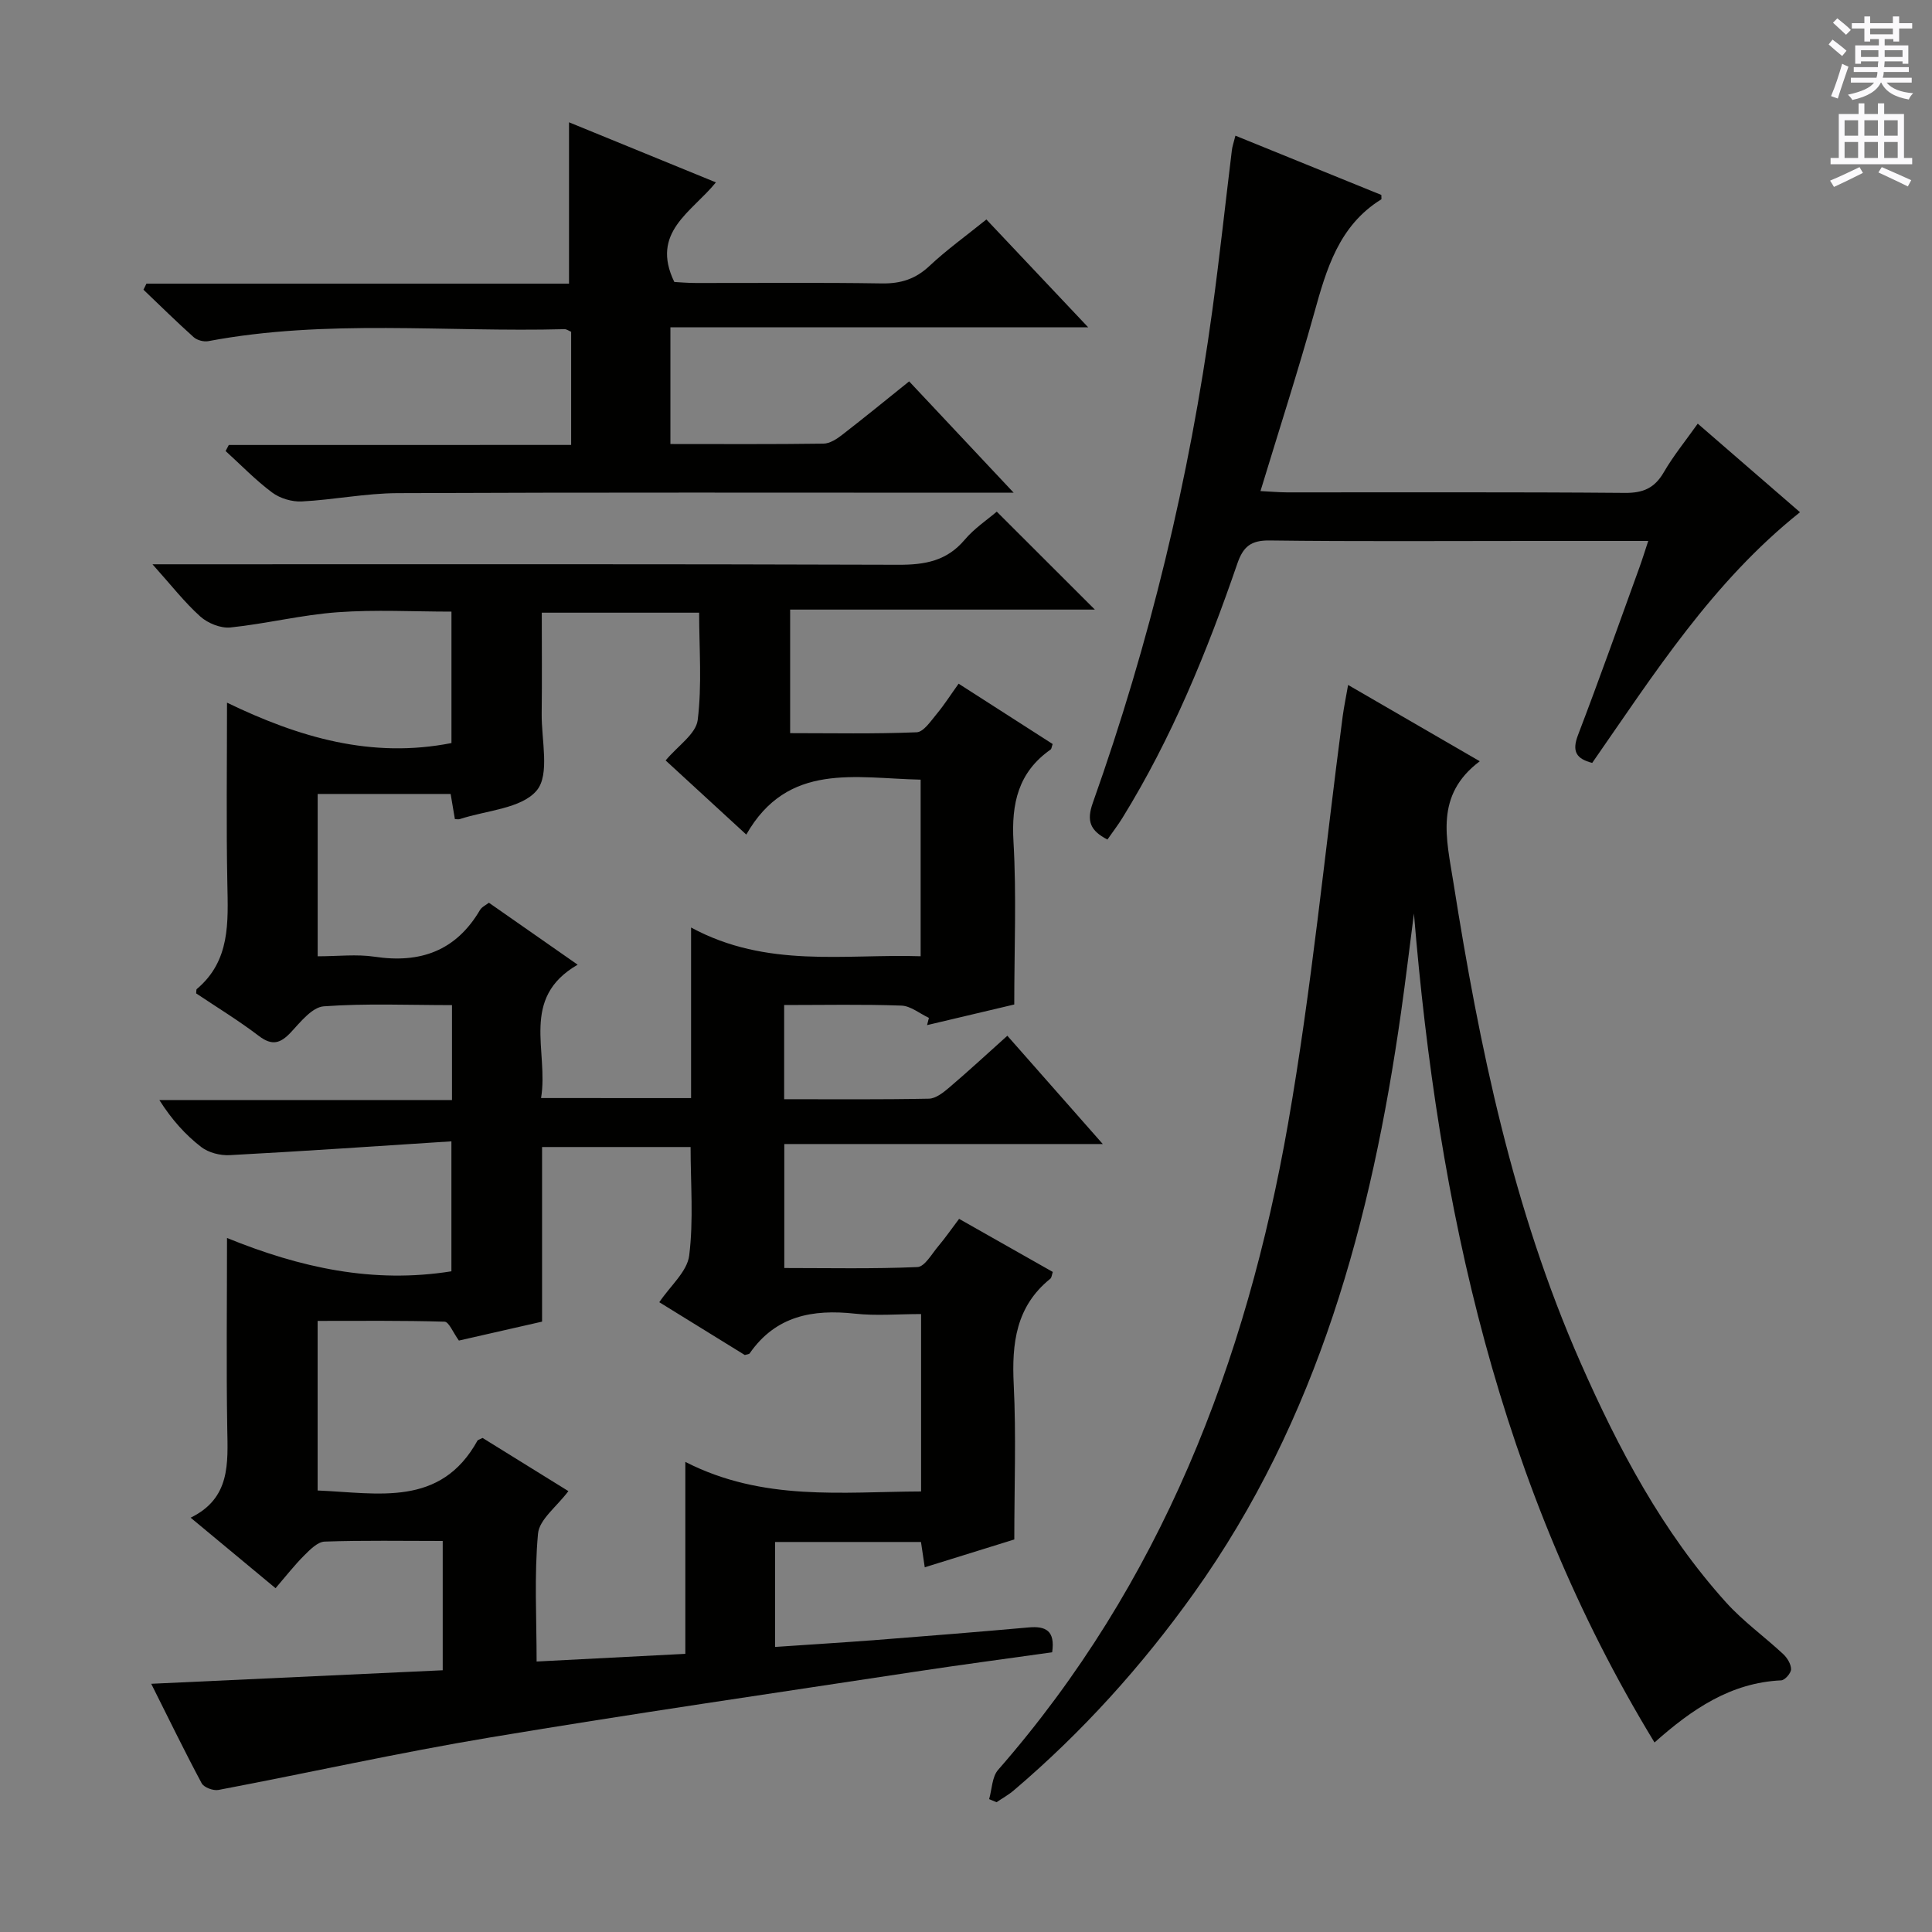 <svg enable-background="new 0 0 400 400" viewBox="0 0 400 400" xmlns="http://www.w3.org/2000/svg"><rect x="0" y="0" width="400" height="400" fill="#808080" stroke="none"/><g fill="#010100"><path d="m198.47 141.55c6.71 4.3 13.11 8.41 19.47 12.49-.21.59-.22 1-.43 1.15-6.7 4.7-8.13 11.16-7.68 19.05.64 11.11.16 22.29.16 33.73-6.18 1.46-12.11 2.86-18.05 4.27.13-.5.26-1 .38-1.5-1.9-.89-3.77-2.47-5.69-2.54-7.97-.29-15.95-.12-24.28-.12v19.5c10.06 0 20.02.09 29.98-.11 1.42-.03 2.99-1.28 4.2-2.31 3.92-3.34 7.71-6.84 12.03-10.72 6.46 7.33 12.79 14.51 19.76 22.42-22.32 0-43.95 0-65.94 0v25.67c9.1 0 18.34.2 27.57-.2 1.51-.07 2.98-2.75 4.33-4.34 1.39-1.64 2.62-3.43 4.29-5.64 6.45 3.65 12.88 7.3 19.4 10.99-.2.57-.22 1.17-.53 1.42-7.1 5.73-7.98 13.36-7.56 21.88.52 10.47.12 20.98.12 32.09-6.01 1.87-12.08 3.75-18.54 5.76-.29-1.97-.52-3.5-.78-5.24-10.03 0-19.96 0-30.2 0v21.73c7.14-.49 14.19-.92 21.22-1.46 10.43-.81 20.87-1.65 31.29-2.58 3.52-.31 5.5.67 4.85 5.15-9.35 1.32-18.85 2.57-28.32 4.01-29.38 4.47-58.8 8.73-88.12 13.63-18.81 3.14-37.44 7.3-56.18 10.86-1.07.2-3.01-.52-3.47-1.39-3.59-6.71-6.92-13.57-10.44-20.59 20.38-.94 40.22-1.86 60.35-2.8 0-9.16 0-17.7 0-26.77-8.22 0-16.34-.15-24.44.13-1.46.05-3.04 1.67-4.25 2.88-1.98 1.97-3.71 4.2-5.92 6.77-5.82-4.83-11.4-9.47-17.58-14.6 8.26-4.03 7.71-11.22 7.58-18.49-.21-12.84-.05-25.66-.05-39.42 15.17 6.17 30.25 9.49 46.46 6.9 0-8.37 0-16.91 0-26.91-15.5 1-30.69 2.05-45.89 2.86-1.97.11-4.4-.51-5.92-1.69-3.26-2.52-6.06-5.62-8.66-9.72h60.59c0-6.91 0-12.98 0-19.65-9.02 0-17.82-.39-26.55.25-2.4.18-4.8 3.22-6.77 5.34-2.19 2.34-3.9 2.9-6.68.78-4.2-3.2-8.73-5.96-12.97-8.8.06-.56.02-.8.11-.88 7.01-5.88 6.5-13.85 6.35-21.88-.24-12.14-.07-24.29-.07-37.43 14.94 7.21 29.91 11.62 46.47 8.36 0-8.67 0-17.58 0-27.21-7.81 0-15.74-.44-23.6.13-7.42.54-14.74 2.38-22.15 3.15-2.02.21-4.69-.87-6.25-2.27-3.28-2.94-6.01-6.48-9.9-10.81h6.96c49.16 0 98.31-.07 147.47.1 5.49.02 10.01-.78 13.72-5.17 2-2.37 4.7-4.16 6.65-5.83 6.85 6.83 13.49 13.46 20.31 20.28-20.69 0-41.69 0-63.09 0v25.58c8.69 0 17.45.18 26.19-.18 1.45-.06 2.94-2.34 4.16-3.8 1.57-1.89 2.9-3.99 4.53-6.26zm-98.56 156.16c5.84 3.62 11.7 7.25 17.77 11.01-2.43 3.24-6.02 5.87-6.29 8.8-.8 8.67-.29 17.47-.29 26.48 10.62-.55 20.51-1.06 30.79-1.59 0-13.19 0-25.81 0-39.74 16.07 8.22 32.5 6.18 48.81 6.12 0-12.49 0-24.4 0-36.73-4.76 0-9.27.4-13.68-.08-8.77-.96-16.41.45-21.8 8.21-.14.21-.58.21-1.02.35-5.84-3.61-11.76-7.26-17.7-10.93 2.27-3.38 5.77-6.33 6.19-9.66.92-7.33.29-14.85.29-22.47-10.45 0-20.35 0-30.75 0v36.15c-6.22 1.42-11.98 2.73-17.22 3.92-1.21-1.66-2.06-3.88-2.97-3.91-8.74-.26-17.49-.16-26.28-.16v35.11c12.53.52 25.46 3.52 33.11-10.35.06-.11.28-.14 1.04-.53zm43.17-70.36c0-11.66 0-22.92 0-35.32 15.69 8.51 31.84 5.44 47.53 5.95 0-12.69 0-24.59 0-36.56-13.47-.28-27.5-3.73-36.1 11.37-5.62-5.16-11.17-10.26-16.7-15.35 2.53-3.03 6.28-5.48 6.64-8.36.91-7.3.3-14.79.3-22.23-11.22 0-21.75 0-32.58 0 0 7.26.06 14.08-.02 20.89-.07 5.46 1.73 12.63-1.03 15.92-3.15 3.77-10.42 4.11-15.91 5.92-.29.09-.63.01-1.03.01-.29-1.71-.58-3.44-.88-5.21-9.29 0-18.23 0-27.53 0v33.61c4.18 0 8.06-.47 11.8.09 9.45 1.42 16.83-1.21 21.8-9.66.38-.65 1.22-1.02 1.85-1.52 6.05 4.22 11.9 8.3 18.38 12.83-12.04 6.95-5.95 17.89-7.58 27.61 10.68.01 20.45.01 31.06.01z"/><path d="m279.11 141.81c9.28 5.38 17.9 10.37 27.26 15.8-9.38 7.04-6.9 15.99-5.45 25.14 5.38 34.02 12.33 67.62 26.29 99.32 7.86 17.85 16.97 35.08 30.16 49.7 3.54 3.92 7.92 7.06 11.81 10.68.84.78 1.64 2.08 1.64 3.15 0 .8-1.28 2.27-2.04 2.3-10.43.48-18.45 5.94-26.23 12.86-32.26-52.95-44.82-111.09-49.81-171.63-.89 6.83-1.7 13.67-2.67 20.48-6.11 43.01-17.17 84.23-42.91 120.27-10.8 15.12-23.13 28.78-37.28 40.81-1.09.93-2.37 1.63-3.56 2.44-.51-.21-1.02-.43-1.53-.64.59-2.04.59-4.61 1.86-6.06 33.67-38.51 51.38-84.32 60.04-133.86 4.88-27.92 7.6-56.23 11.31-84.35.27-1.97.68-3.91 1.11-6.41z"/><path d="m118.25 92.12c0-8.16 0-15.74 0-23.43-.51-.21-.95-.55-1.37-.54-24.59.66-49.29-2.13-73.75 2.48-.95.18-2.33-.19-3.04-.83-3.55-3.18-6.94-6.53-10.39-9.82.21-.42.41-.83.62-1.25h87.49c0-11.52 0-22.39 0-33.41 9.68 3.96 19.74 8.08 30.41 12.44-5 6.18-13.61 10.31-8.61 20.62.95.05 2.71.21 4.48.21 12.83.02 25.66-.12 38.49.09 3.93.06 6.98-.91 9.87-3.63 3.5-3.29 7.44-6.12 11.77-9.61 6.82 7.23 13.61 14.43 21.07 22.32-29.19 0-57.65 0-86.49 0v24.17c10.76 0 21.24.07 31.7-.08 1.31-.02 2.76-.96 3.87-1.83 4.59-3.55 9.08-7.22 13.86-11.06 7.03 7.48 13.83 14.73 21.64 23.05-2.78 0-4.45 0-6.12 0-40.49 0-80.98-.09-121.47.09-6.6.03-13.19 1.38-19.81 1.72-2.04.1-4.51-.64-6.14-1.86-3.43-2.56-6.44-5.69-9.62-8.58.22-.42.44-.83.66-1.25 23.52-.01 47.03-.01 70.88-.01z"/><path d="m255.78 28.09c10.31 4.19 20.33 8.26 30.21 12.27 0 .59.06.86-.01.91-8.8 5.45-11.36 14.46-13.92 23.66-3.38 12.12-7.25 24.1-11.09 36.74 2.04.1 3.77.26 5.49.27 23.32.02 46.65-.09 69.97.11 3.8.03 6.15-1.01 8.05-4.29 1.99-3.43 4.54-6.54 7.02-10.05 7.08 6.13 13.96 12.09 21.17 18.34-18.14 14.47-30.19 33.46-43.02 51.9-3.33-.86-4.23-2.39-2.94-5.77 4.39-11.47 8.49-23.05 12.68-34.6.61-1.67 1.13-3.38 1.86-5.58-8.5 0-16.46 0-24.43 0-17.99 0-35.99.13-53.97-.1-3.85-.05-5.46 1.26-6.67 4.78-6.28 18.26-13.57 36.09-23.75 52.59-.94 1.53-2.04 2.95-3.15 4.55-3.54-1.84-4.38-3.79-3.02-7.61 11.76-33.12 19.99-67.12 24.74-101.95 1.5-11.01 2.69-22.07 4.04-33.11.08-.78.36-1.54.74-3.06z"/></g><path d="m378.6 9.2.8-1c.9.7 1.9 1.4 2.9 2.3l-.9 1.1c-1.1-.9-2-1.7-2.8-2.4zm.5 10.7c.9-2.1 1.6-4.3 2.3-6.7.4.2.8.4 1.3.6-.7 2.1-1.5 4.3-2.2 6.6zm.4-15.2.9-.9c1 .8 2 1.6 2.8 2.4l-1 1c-1-.9-1.9-1.8-2.7-2.5zm12.5-1.3h1.2v1.4h2.7v1.1h-2.7v2.7h-1.2v-.5h-1.8v1.3h4.9v3.8h-1.2v-.5h-3.7c0 .4-.1.9-.1 1.2h5.1v1h-5.2c0 .5-.1.9-.2 1.2h6v1h-5.2c1.1 1.3 2.9 2 5.5 2.2-.4.4-.7.8-.9 1.3-2.9-.5-4.8-1.6-5.7-3.5h-.1c-.8 1.7-2.7 2.9-5.9 3.6-.2-.4-.6-.8-.9-1.1 2.8-.6 4.6-1.4 5.4-2.5h-4.8v-1h5.3c.1-.3.2-.7.2-1.2h-4.9v-1h5c0-.4 0-.8.1-1.2h-3.6v.5h-1.2v-3.8h4.9v-1.3h-1.8v.5h-1.2v-2.7h-2.6v-1.1h2.6v-1.4h1.2v1.4h4.7v-1.4zm-6.7 8.4h3.6c0-.4 0-.9 0-1.4h-3.6zm1.9-4.7h4.7v-1.2h-4.7zm6.7 3.3h-3.7v1.4h3.7z" fill="#fbfafc"/><path d="m384.7 21.4h1.3v2.2h2.8v-2.2h1.3v2.2h4.1v9.1h1.7v1.3h-16.9v-1.3h1.7v-9.1h4.1v-2.2zm.3 13.2.7 1.2c-1.8.9-3.8 1.9-6 2.9-.2-.4-.5-.8-.8-1.3 2.4-1 4.4-2 6.1-2.8zm-3.1-6.5h2.8v-3.2h-2.8zm0 4.6h2.8v-3.3h-2.8zm4.1-4.6h2.8v-3.2h-2.8zm0 4.6h2.8v-3.3h-2.8zm3.6 1.9c2.1.9 4.1 1.8 6.1 2.7l-.7 1.3c-2.2-1.1-4.2-2-6.1-2.9zm3.3-9.7h-2.8v3.2h2.8zm-2.8 7.8h2.8v-3.3h-2.8z" fill="#fbfafc"/></svg>